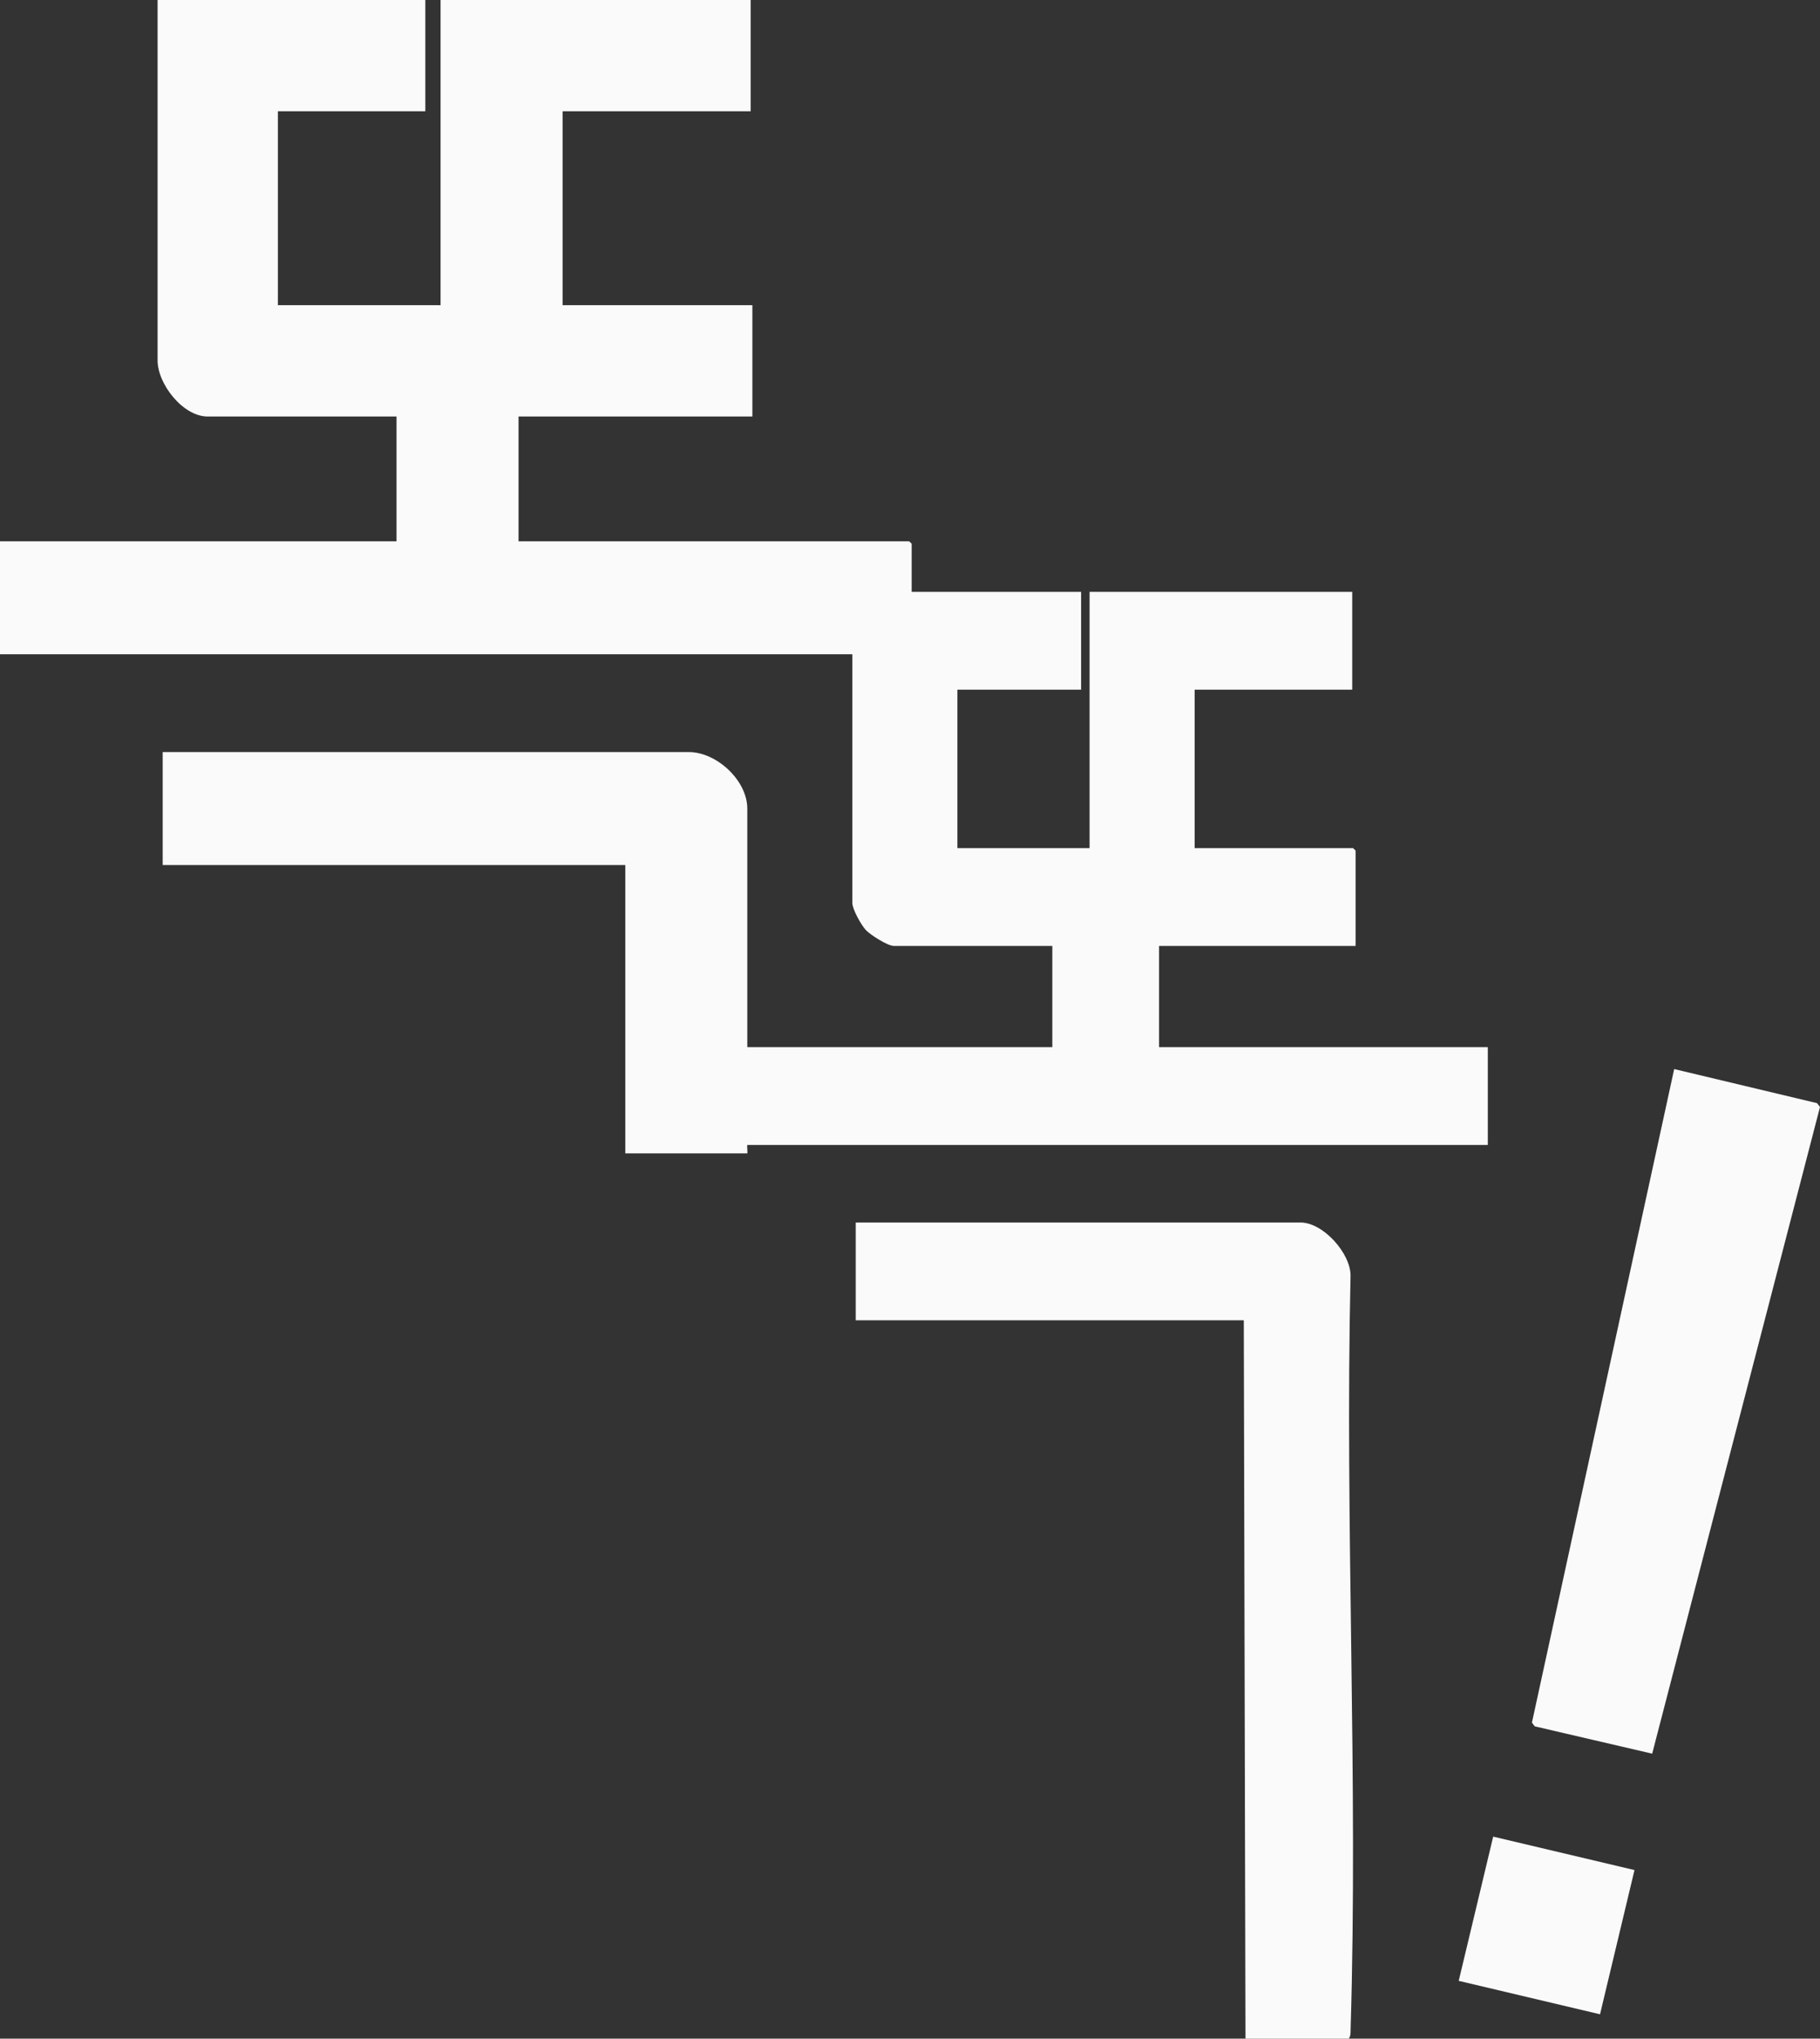 <svg width="67" height="75" viewBox="0 0 67 75" fill="none" xmlns="http://www.w3.org/2000/svg">
<rect x="0" y="0" width="67" height="75" fill="#333333" stroke="none"/>
<g clip-path="url(#clip0_187_162)">
<path d="M49.655 75H45.85L45.788 48.573H31.502V44.975H47.877C48.707 44.975 49.718 46.102 49.718 46.929C49.507 56.159 50.001 65.434 49.72 74.661C49.718 74.78 49.725 74.897 49.655 75Z" fill="#FAFAFA"/>
<path d="M60.822 64.516L56.499 63.511L56.395 63.374L61.632 39.33L66.891 40.584L67 40.726L60.822 64.516Z" fill="#FAFAFA"/>
<path d="M54.969 67.568L53.7 72.874L58.902 74.104L60.171 68.798L54.969 67.568Z" fill="#FAFAFA"/>
<path d="M15.658 0V4.094H10.23V11.228H16.219V0H27.635V4.094H20.711V11.228H27.697V15.323H19.089V19.913H33.468C33.468 19.913 33.561 19.998 33.561 20.006V21.774H39.799V25.372H35.245V31.203H40.111V21.774H49.78V25.372H43.979V31.203H49.811C49.811 31.203 49.905 31.289 49.905 31.297V34.801H42.669V38.524H54.771V42.122H27.51C27.494 42.122 27.526 42.432 27.51 42.432H23.019V31.824H5.989V27.668H25.358C26.382 27.668 27.51 28.712 27.51 29.746V38.524H38.739V34.801H32.906C32.68 34.801 32.046 34.398 31.874 34.215C31.703 34.031 31.378 33.452 31.378 33.22V24.07H0V19.913H14.597V15.323H7.642C6.735 15.323 5.791 14.121 5.801 13.244V0H15.658Z" fill="#FAFAFA"/>
</g>
<defs>
<clipPath id="clip0_187_162">
<rect width="67" height="75" fill="white"/>
</clipPath>
</defs>
</svg>
